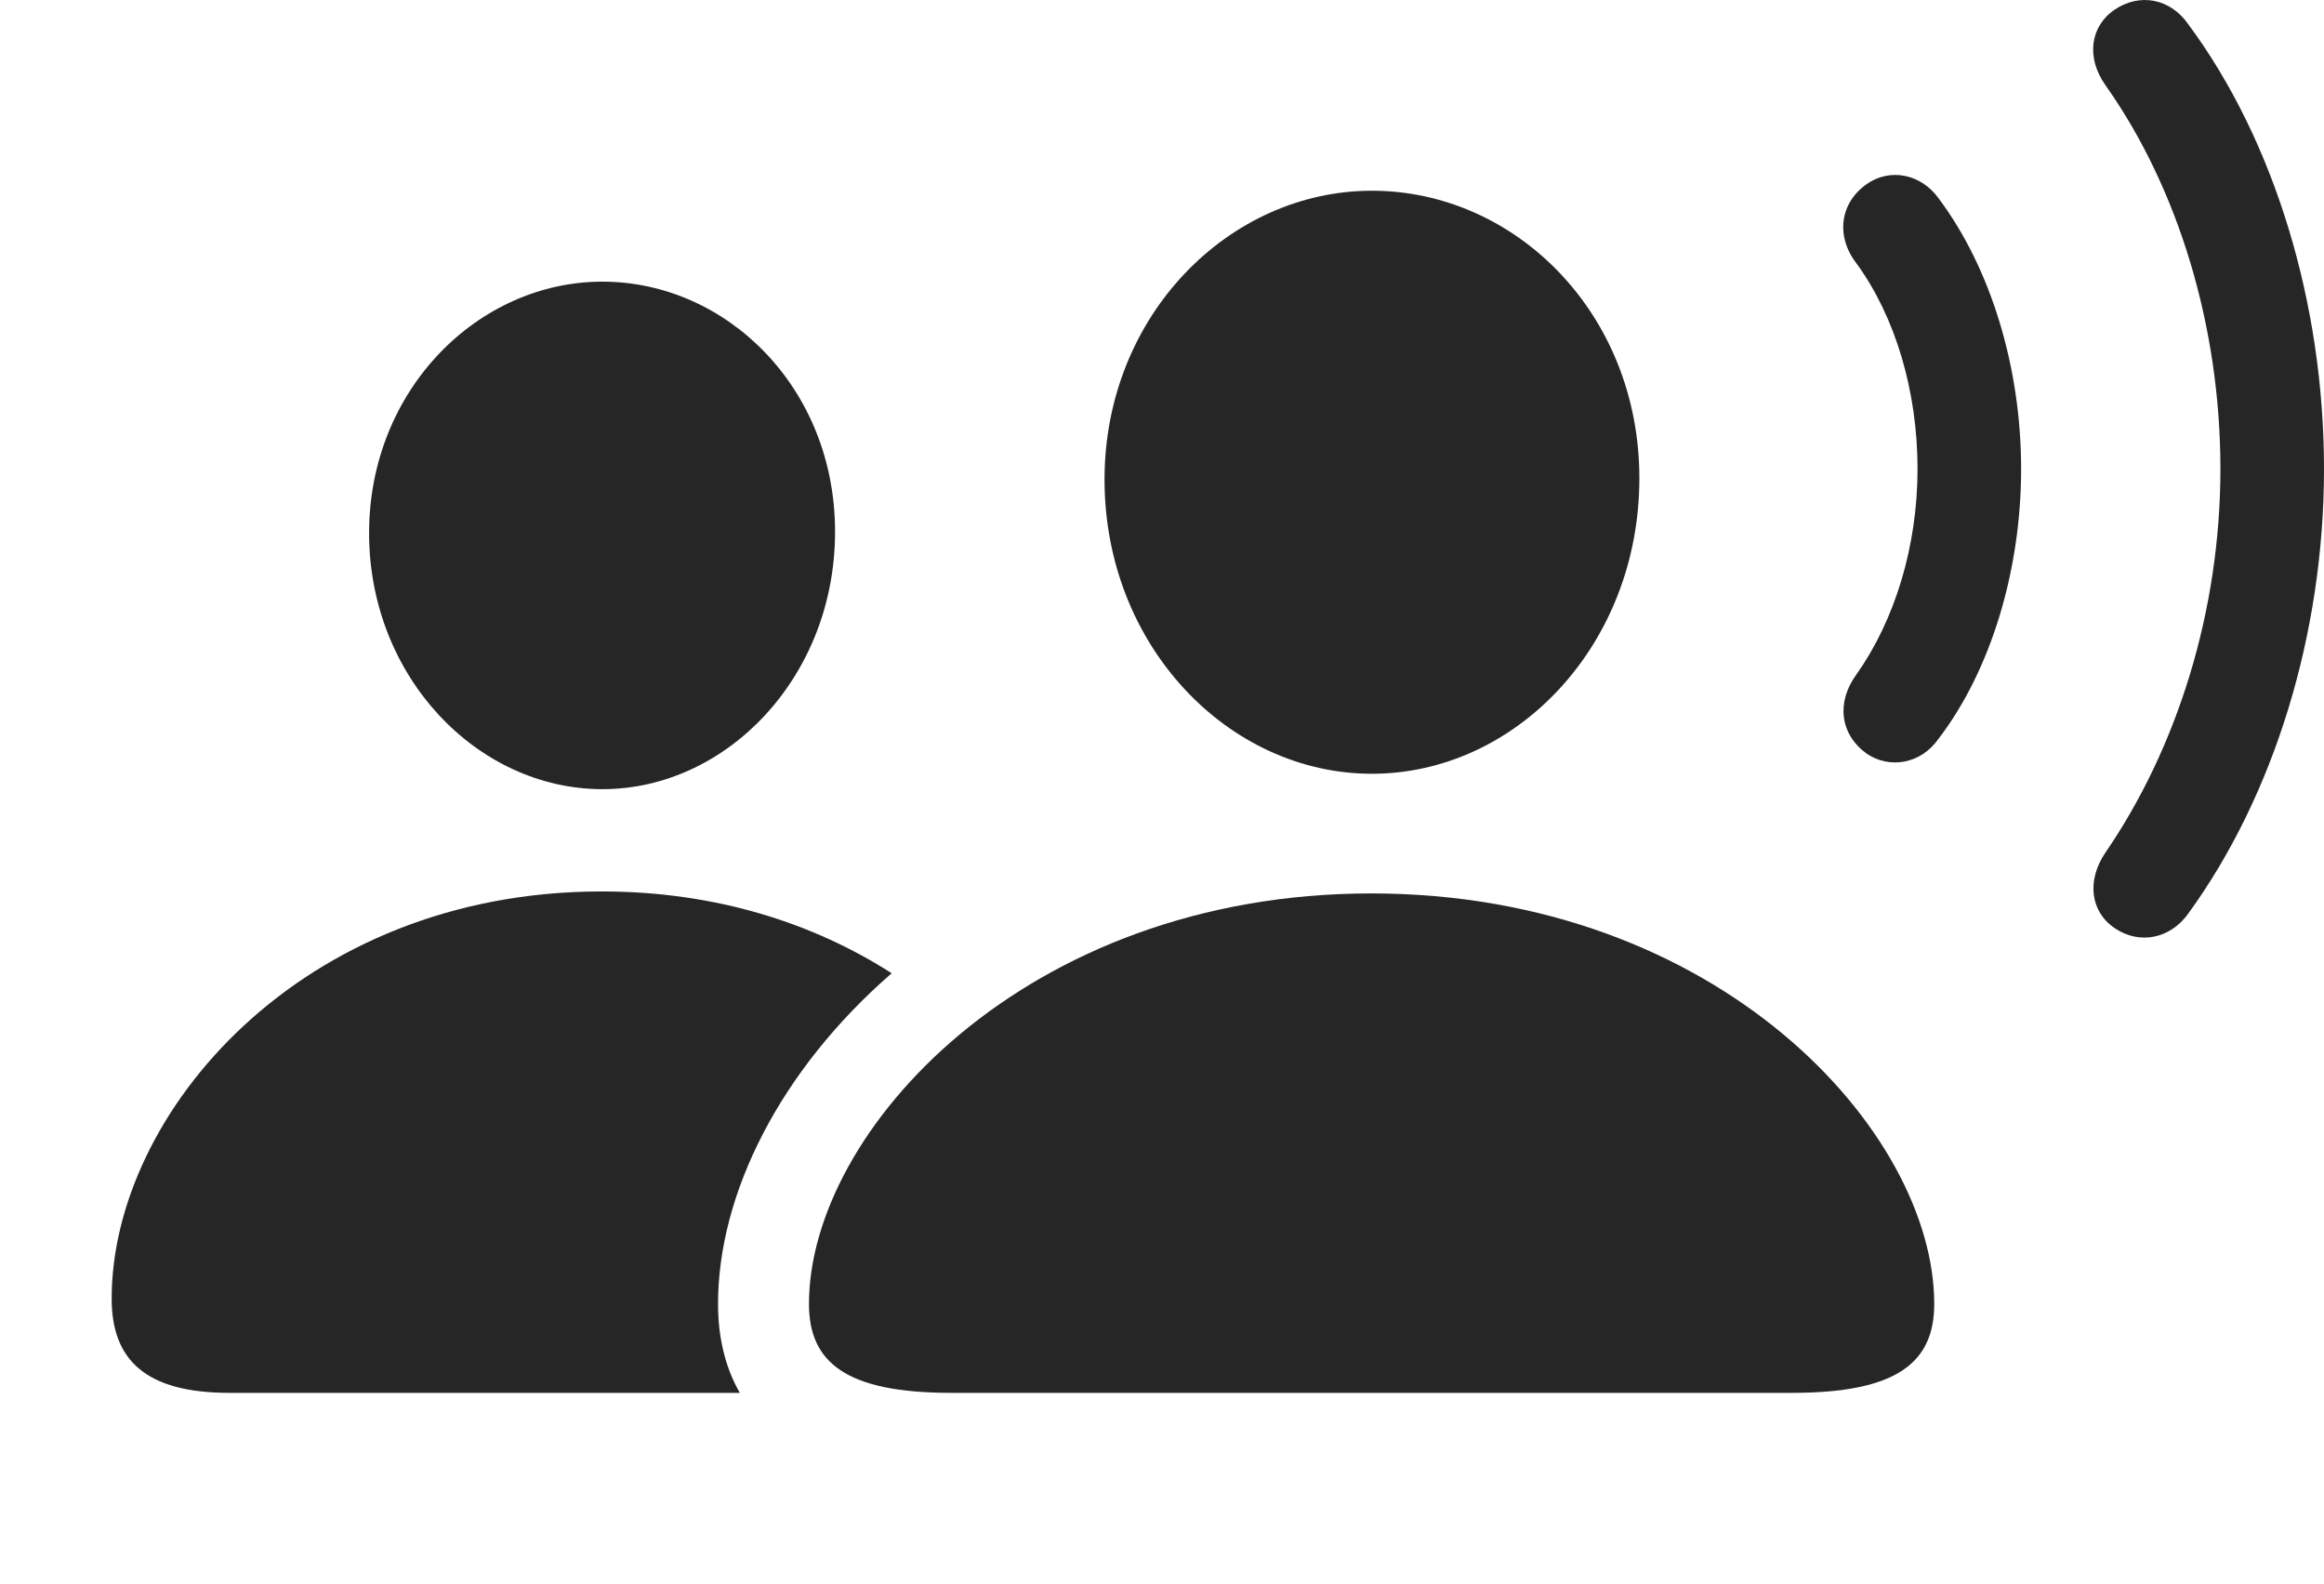 <?xml version="1.0" encoding="UTF-8"?>
<!--Generator: Apple Native CoreSVG 326-->
<!DOCTYPE svg
PUBLIC "-//W3C//DTD SVG 1.1//EN"
       "http://www.w3.org/Graphics/SVG/1.1/DTD/svg11.dtd">
<svg version="1.1" xmlns="http://www.w3.org/2000/svg" xmlns:xlink="http://www.w3.org/1999/xlink" viewBox="0 0 33.945 23.141">
 <g>
  <rect height="23.141" opacity="0" width="33.945" x="0" y="0"/>
  <path d="M31.963 0.355C33.223 2.054 33.945 4.437 33.945 6.849C33.945 9.261 33.213 11.624 31.963 13.343C31.699 13.714 31.25 13.802 30.889 13.558C30.527 13.314 30.479 12.855 30.752 12.454C31.797 10.931 32.432 8.929 32.432 6.849C32.432 4.769 31.816 2.747 30.752 1.243C30.469 0.843 30.527 0.384 30.889 0.14C31.25-0.104 31.699-0.026 31.963 0.355Z" fill="black" fill-opacity="0.85"/>
  <path d="M28.32 2.903C29.072 3.909 29.521 5.355 29.521 6.849C29.521 8.343 29.072 9.798 28.32 10.784C28.057 11.165 27.598 11.233 27.266 11.009C26.875 10.726 26.816 10.257 27.119 9.847C27.676 9.056 28.008 7.982 28.008 6.849C28.008 5.716 27.686 4.632 27.119 3.851C26.807 3.45 26.875 2.962 27.266 2.689C27.598 2.454 28.057 2.532 28.32 2.903Z" fill="black" fill-opacity="0.85"/>
  <path d="M13.024 14.216C11.402 15.626 10.488 17.429 10.488 19.046C10.488 19.509 10.582 19.956 10.806 20.345L3.35 20.345C2.119 20.345 1.631 19.857 1.631 18.968C1.631 16.273 4.385 13.021 8.789 13.021C10.458 13.021 11.89 13.488 13.024 14.216ZM12.197 7.767C12.197 9.886 10.615 11.527 8.799 11.527C6.973 11.527 5.391 9.886 5.391 7.786C5.391 5.696 6.982 4.114 8.799 4.114C10.605 4.114 12.197 5.657 12.197 7.767Z" fill="black" fill-opacity="0.85"/>
  <path d="M20.039 11.302C22.139 11.302 23.945 9.427 23.945 6.986C23.945 4.573 22.129 2.786 20.039 2.786C17.949 2.786 16.133 4.612 16.133 7.005C16.133 9.427 17.939 11.302 20.039 11.302ZM13.896 20.345L26.172 20.345C27.705 20.345 28.252 19.905 28.252 19.046C28.252 16.526 25.098 13.05 20.029 13.05C14.971 13.05 11.816 16.526 11.816 19.046C11.816 19.905 12.363 20.345 13.896 20.345Z" fill="black" fill-opacity="0.85"/>
 </g>
</svg>
